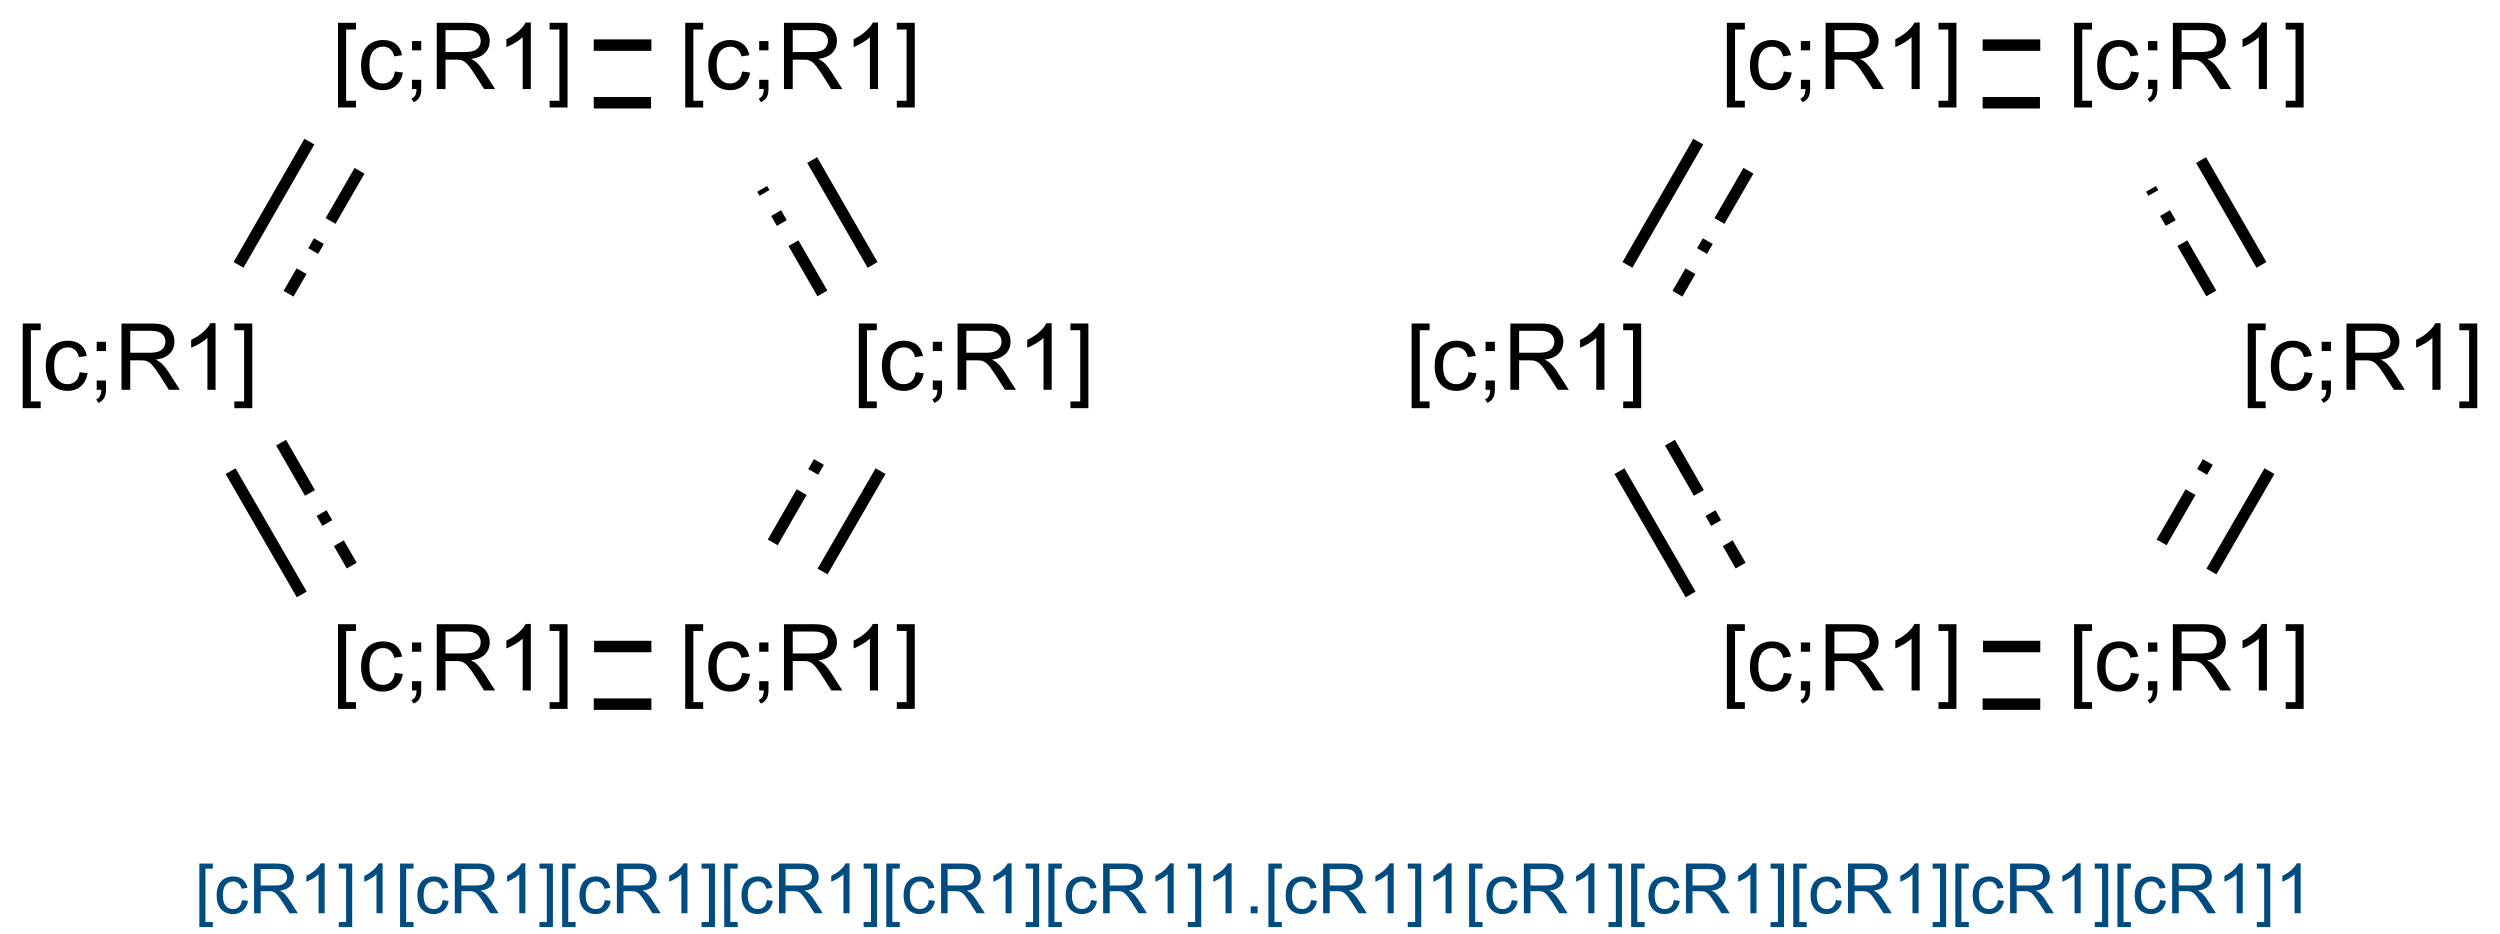 <?xml version="1.0" encoding="UTF-8"?>
<svg xmlns="http://www.w3.org/2000/svg" xmlns:xlink="http://www.w3.org/1999/xlink" width="720" height="269" viewBox="0 0 720 269">
<defs>
<g>
<g id="glyph-0-0">
<path d="M 3.332 0 L 3.332 -16.668 L 16.668 -16.668 L 16.668 0 Z M 3.75 -0.418 L 16.25 -0.418 L 16.25 -16.25 L 3.75 -16.25 Z M 3.75 -0.418 "/>
</g>
<g id="glyph-0-1">
<path d="M 1.809 5.301 L 1.809 -19.09 L 6.98 -19.09 L 6.98 -17.148 L 4.152 -17.148 L 4.152 3.359 L 6.98 3.359 L 6.98 5.301 Z M 1.809 5.301 "/>
</g>
<g id="glyph-0-2">
<path d="M 10.781 -5.066 L 13.086 -4.766 C 12.828 -3.172 12.184 -1.93 11.152 -1.035 C 10.113 -0.137 8.84 0.309 7.332 0.312 C 5.434 0.309 3.914 -0.305 2.766 -1.543 C 1.617 -2.777 1.043 -4.551 1.043 -6.863 C 1.043 -8.352 1.289 -9.66 1.785 -10.781 C 2.277 -11.898 3.031 -12.738 4.043 -13.301 C 5.051 -13.859 6.148 -14.137 7.344 -14.141 C 8.844 -14.137 10.074 -13.758 11.027 -13 C 11.98 -12.238 12.59 -11.16 12.863 -9.766 L 10.586 -9.414 C 10.367 -10.34 9.984 -11.039 9.434 -11.512 C 8.879 -11.977 8.211 -12.211 7.434 -12.215 C 6.25 -12.211 5.289 -11.789 4.555 -10.945 C 3.812 -10.098 3.445 -8.758 3.449 -6.926 C 3.445 -5.066 3.801 -3.715 4.516 -2.875 C 5.227 -2.031 6.156 -1.609 7.305 -1.613 C 8.223 -1.609 8.992 -1.895 9.609 -2.461 C 10.227 -3.023 10.617 -3.891 10.781 -5.066 Z M 10.781 -5.066 "/>
</g>
<g id="glyph-0-3">
<path d="M 2.371 -11.16 L 2.371 -13.828 L 5.039 -13.828 L 5.039 -11.16 Z M 2.371 0 L 2.371 -2.668 L 5.039 -2.668 L 5.039 0 C 5.039 0.98 4.863 1.77 4.516 2.375 C 4.168 2.977 3.617 3.445 2.863 3.777 L 2.215 2.773 C 2.707 2.555 3.07 2.238 3.309 1.816 C 3.539 1.395 3.668 0.789 3.699 0 Z M 2.371 0 "/>
</g>
<g id="glyph-0-4">
<path d="M 2.098 0 L 2.098 -19.09 L 10.559 -19.09 C 12.262 -19.09 13.555 -18.918 14.441 -18.574 C 15.324 -18.23 16.031 -17.625 16.562 -16.758 C 17.09 -15.891 17.355 -14.93 17.355 -13.879 C 17.355 -12.523 16.914 -11.383 16.039 -10.453 C 15.16 -9.523 13.809 -8.934 11.98 -8.684 C 12.645 -8.363 13.152 -8.047 13.504 -7.734 C 14.238 -7.055 14.938 -6.207 15.598 -5.195 L 18.918 0 L 15.742 0 L 13.215 -3.973 C 12.473 -5.117 11.867 -5.992 11.391 -6.602 C 10.914 -7.207 10.484 -7.633 10.109 -7.875 C 9.727 -8.117 9.344 -8.285 8.957 -8.387 C 8.668 -8.441 8.199 -8.473 7.551 -8.477 L 4.621 -8.477 L 4.621 0 Z M 4.621 -10.664 L 10.051 -10.664 C 11.203 -10.664 12.109 -10.781 12.762 -11.02 C 13.41 -11.258 13.902 -11.641 14.246 -12.168 C 14.582 -12.691 14.754 -13.262 14.754 -13.879 C 14.754 -14.781 14.426 -15.523 13.77 -16.105 C 13.113 -16.688 12.078 -16.98 10.664 -16.98 L 4.621 -16.98 Z M 4.621 -10.664 "/>
</g>
<g id="glyph-0-5">
<path d="M 9.934 0 L 7.59 0 L 7.59 -14.934 C 7.023 -14.395 6.285 -13.855 5.371 -13.32 C 4.453 -12.777 3.629 -12.375 2.902 -12.109 L 2.902 -14.375 C 4.211 -14.988 5.359 -15.734 6.34 -16.613 C 7.32 -17.488 8.016 -18.34 8.426 -19.168 L 9.934 -19.168 Z M 9.934 0 "/>
</g>
<g id="glyph-0-6">
<path d="M 5.676 5.301 L 0.508 5.301 L 0.508 3.359 L 3.332 3.359 L 3.332 -17.148 L 0.508 -17.148 L 0.508 -19.09 L 5.676 -19.09 Z M 5.676 5.301 "/>
</g>
<g id="glyph-1-0">
<path d="M 2.5 0 L 2.5 -12.5 L 12.5 -12.5 L 12.5 0 Z M 2.812 -0.312 L 12.188 -0.312 L 12.188 -12.188 L 2.812 -12.188 Z M 2.812 -0.312 "/>
</g>
<g id="glyph-1-1">
<path d="M 1.359 3.977 L 1.359 -14.316 L 5.234 -14.316 L 5.234 -12.859 L 3.117 -12.859 L 3.117 2.52 L 5.234 2.52 L 5.234 3.977 Z M 1.359 3.977 "/>
</g>
<g id="glyph-1-2">
<path d="M 8.086 -3.797 L 9.812 -3.574 C 9.621 -2.383 9.137 -1.449 8.363 -0.777 C 7.582 -0.102 6.629 0.234 5.5 0.234 C 4.074 0.234 2.934 -0.227 2.074 -1.156 C 1.211 -2.078 0.777 -3.41 0.781 -5.148 C 0.777 -6.266 0.965 -7.246 1.336 -8.086 C 1.707 -8.922 2.27 -9.551 3.031 -9.973 C 3.789 -10.395 4.617 -10.605 5.508 -10.605 C 6.633 -10.605 7.551 -10.32 8.27 -9.75 C 8.98 -9.18 9.441 -8.371 9.648 -7.324 L 7.938 -7.062 C 7.773 -7.754 7.484 -8.277 7.074 -8.633 C 6.656 -8.98 6.16 -9.156 5.578 -9.16 C 4.691 -9.156 3.969 -8.84 3.418 -8.207 C 2.859 -7.57 2.582 -6.566 2.586 -5.195 C 2.582 -3.801 2.852 -2.789 3.387 -2.156 C 3.918 -1.523 4.613 -1.207 5.477 -1.211 C 6.168 -1.207 6.746 -1.418 7.207 -1.844 C 7.668 -2.266 7.961 -2.918 8.086 -3.797 Z M 8.086 -3.797 "/>
</g>
<g id="glyph-1-3">
<path d="M 1.57 0 L 1.57 -14.316 L 7.922 -14.316 C 9.195 -14.312 10.164 -14.184 10.832 -13.93 C 11.492 -13.672 12.023 -13.219 12.422 -12.57 C 12.816 -11.914 13.012 -11.195 13.016 -10.41 C 13.012 -9.391 12.684 -8.535 12.031 -7.84 C 11.371 -7.145 10.355 -6.703 8.984 -6.516 C 9.48 -6.273 9.863 -6.035 10.125 -5.801 C 10.68 -5.293 11.203 -4.656 11.699 -3.898 L 14.188 0 L 11.805 0 L 9.914 -2.977 C 9.359 -3.836 8.902 -4.492 8.543 -4.949 C 8.184 -5.402 7.863 -5.723 7.582 -5.906 C 7.297 -6.086 7.008 -6.211 6.719 -6.289 C 6.504 -6.332 6.152 -6.355 5.664 -6.359 L 3.469 -6.359 L 3.469 0 Z M 3.469 -8 L 7.539 -8 C 8.402 -7.996 9.078 -8.086 9.57 -8.266 C 10.055 -8.441 10.426 -8.727 10.684 -9.125 C 10.934 -9.516 11.062 -9.945 11.062 -10.41 C 11.062 -11.086 10.816 -11.641 10.324 -12.078 C 9.832 -12.512 9.055 -12.73 8 -12.734 L 3.469 -12.734 Z M 3.469 -8 "/>
</g>
<g id="glyph-1-4">
<path d="M 7.453 0 L 5.695 0 L 5.695 -11.203 C 5.27 -10.797 4.711 -10.391 4.027 -9.988 C 3.34 -9.582 2.727 -9.281 2.18 -9.082 L 2.18 -10.781 C 3.16 -11.242 4.016 -11.801 4.754 -12.461 C 5.488 -13.113 6.012 -13.75 6.32 -14.375 L 7.453 -14.375 Z M 7.453 0 "/>
</g>
<g id="glyph-1-5">
<path d="M 4.258 3.977 L 0.383 3.977 L 0.383 2.52 L 2.5 2.52 L 2.5 -12.859 L 0.383 -12.859 L 0.383 -14.316 L 4.258 -14.316 Z M 4.258 3.977 "/>
</g>
<g id="glyph-1-6">
<path d="M 1.816 0 L 1.816 -2 L 3.82 -2 L 3.82 0 Z M 1.816 0 "/>
</g>
</g>
</defs>
<rect x="-72" y="-26.9" width="864" height="322.8" fill="rgb(100%, 100%, 100%)" fill-opacity="1"/>
<path fill="none" stroke-width="0.033" stroke-linecap="butt" stroke-linejoin="miter" stroke="rgb(0%, 0%, 0%)" stroke-opacity="1" stroke-miterlimit="10" d="M 1.276 -0.083 L 1.11 -0.083 " transform="matrix(100, 0, 0, 100, 60, 21.294)"/>
<path fill="none" stroke-width="0.033" stroke-linecap="butt" stroke-linejoin="miter" stroke="rgb(0%, 0%, 0%)" stroke-opacity="1" stroke-dasharray="0.167 0.067 0.033 0.067" stroke-dashoffset="0.333" stroke-miterlimit="10" d="M 1.276 0.083 L 1.11 0.083 " transform="matrix(100, 0, 0, 100, 60, 21.294)"/>
<path fill="none" stroke-width="0.033" stroke-linecap="butt" stroke-linejoin="miter" stroke="rgb(0%, 0%, 0%)" stroke-opacity="1" stroke-miterlimit="10" d="M 0.291 0.195 L 0.087 0.55 " transform="matrix(100, 0, 0, 100, 60, 21.294)"/>
<path fill="none" stroke-width="0.033" stroke-linecap="butt" stroke-linejoin="miter" stroke="rgb(0%, 0%, 0%)" stroke-opacity="1" stroke-dasharray="0.167 0.067 0.033 0.067" stroke-dashoffset="0.333" stroke-miterlimit="10" d="M 0.436 0.278 L 0.231 0.633 " transform="matrix(100, 0, 0, 100, 60, 21.294)"/>
<path fill="none" stroke-width="0.033" stroke-linecap="butt" stroke-linejoin="miter" stroke="rgb(0%, 0%, 0%)" stroke-opacity="1" stroke-miterlimit="10" d="M 0.064 1.144 L 0.269 1.499 " transform="matrix(100, 0, 0, 100, 60, 21.294)"/>
<path fill="none" stroke-width="0.033" stroke-linecap="butt" stroke-linejoin="miter" stroke="rgb(0%, 0%, 0%)" stroke-opacity="1" stroke-dasharray="0.167 0.067 0.033 0.067" stroke-dashoffset="0.333" stroke-miterlimit="10" d="M 0.209 1.061 L 0.413 1.416 " transform="matrix(100, 0, 0, 100, 60, 21.294)"/>
<path fill="none" stroke-width="0.033" stroke-linecap="butt" stroke-linejoin="miter" stroke="rgb(0%, 0%, 0%)" stroke-opacity="1" stroke-miterlimit="10" d="M 1.11 1.815 L 1.276 1.815 " transform="matrix(100, 0, 0, 100, 60, 21.294)"/>
<path fill="none" stroke-width="0.033" stroke-linecap="butt" stroke-linejoin="miter" stroke="rgb(0%, 0%, 0%)" stroke-opacity="1" stroke-dasharray="0.167 0.067 0.033 0.067" stroke-dashoffset="0.333" stroke-miterlimit="10" d="M 1.11 1.649 L 1.276 1.649 " transform="matrix(100, 0, 0, 100, 60, 21.294)"/>
<path fill="none" stroke-width="0.033" stroke-linecap="butt" stroke-linejoin="miter" stroke="rgb(0%, 0%, 0%)" stroke-opacity="1" stroke-miterlimit="10" d="M 1.769 1.433 L 1.936 1.144 " transform="matrix(100, 0, 0, 100, 60, 21.294)"/>
<path fill="none" stroke-width="0.033" stroke-linecap="butt" stroke-linejoin="miter" stroke="rgb(0%, 0%, 0%)" stroke-opacity="1" stroke-dasharray="0.167 0.067 0.033 0.067" stroke-dashoffset="0.333" stroke-miterlimit="10" d="M 1.625 1.35 L 1.791 1.061 " transform="matrix(100, 0, 0, 100, 60, 21.294)"/>
<path fill="none" stroke-width="0.033" stroke-linecap="butt" stroke-linejoin="miter" stroke="rgb(0%, 0%, 0%)" stroke-opacity="1" stroke-miterlimit="10" d="M 1.913 0.55 L 1.739 0.248 " transform="matrix(100, 0, 0, 100, 60, 21.294)"/>
<path fill="none" stroke-width="0.033" stroke-linecap="butt" stroke-linejoin="miter" stroke="rgb(0%, 0%, 0%)" stroke-opacity="1" stroke-dasharray="0.167 0.067 0.033 0.067" stroke-dashoffset="0.333" stroke-miterlimit="10" d="M 1.769 0.633 L 1.595 0.331 " transform="matrix(100, 0, 0, 100, 60, 21.294)"/>
<path fill="none" stroke-width="0.033" stroke-linecap="butt" stroke-linejoin="miter" stroke="rgb(0%, 0%, 0%)" stroke-opacity="1" stroke-miterlimit="10" d="M 5.276 -0.083 L 5.11 -0.083 " transform="matrix(100, 0, 0, 100, 60, 21.294)"/>
<path fill="none" stroke-width="0.033" stroke-linecap="butt" stroke-linejoin="miter" stroke="rgb(0%, 0%, 0%)" stroke-opacity="1" stroke-dasharray="0.167 0.067 0.033 0.067" stroke-dashoffset="0.333" stroke-miterlimit="10" d="M 5.276 0.083 L 5.11 0.083 " transform="matrix(100, 0, 0, 100, 60, 21.294)"/>
<path fill="none" stroke-width="0.033" stroke-linecap="butt" stroke-linejoin="miter" stroke="rgb(0%, 0%, 0%)" stroke-opacity="1" stroke-miterlimit="10" d="M 4.291 0.195 L 4.087 0.55 " transform="matrix(100, 0, 0, 100, 60, 21.294)"/>
<path fill="none" stroke-width="0.033" stroke-linecap="butt" stroke-linejoin="miter" stroke="rgb(0%, 0%, 0%)" stroke-opacity="1" stroke-dasharray="0.167 0.067 0.033 0.067" stroke-dashoffset="0.333" stroke-miterlimit="10" d="M 4.436 0.278 L 4.231 0.633 " transform="matrix(100, 0, 0, 100, 60, 21.294)"/>
<path fill="none" stroke-width="0.033" stroke-linecap="butt" stroke-linejoin="miter" stroke="rgb(0%, 0%, 0%)" stroke-opacity="1" stroke-miterlimit="10" d="M 4.064 1.144 L 4.269 1.499 " transform="matrix(100, 0, 0, 100, 60, 21.294)"/>
<path fill="none" stroke-width="0.033" stroke-linecap="butt" stroke-linejoin="miter" stroke="rgb(0%, 0%, 0%)" stroke-opacity="1" stroke-dasharray="0.167 0.067 0.033 0.067" stroke-dashoffset="0.333" stroke-miterlimit="10" d="M 4.209 1.061 L 4.413 1.416 " transform="matrix(100, 0, 0, 100, 60, 21.294)"/>
<path fill="none" stroke-width="0.033" stroke-linecap="butt" stroke-linejoin="miter" stroke="rgb(0%, 0%, 0%)" stroke-opacity="1" stroke-miterlimit="10" d="M 5.11 1.815 L 5.276 1.815 " transform="matrix(100, 0, 0, 100, 60, 21.294)"/>
<path fill="none" stroke-width="0.033" stroke-linecap="butt" stroke-linejoin="miter" stroke="rgb(0%, 0%, 0%)" stroke-opacity="1" stroke-dasharray="0.167 0.067 0.033 0.067" stroke-dashoffset="0.333" stroke-miterlimit="10" d="M 5.11 1.649 L 5.276 1.649 " transform="matrix(100, 0, 0, 100, 60, 21.294)"/>
<path fill="none" stroke-width="0.033" stroke-linecap="butt" stroke-linejoin="miter" stroke="rgb(0%, 0%, 0%)" stroke-opacity="1" stroke-miterlimit="10" d="M 5.769 1.433 L 5.936 1.144 " transform="matrix(100, 0, 0, 100, 60, 21.294)"/>
<path fill="none" stroke-width="0.033" stroke-linecap="butt" stroke-linejoin="miter" stroke="rgb(0%, 0%, 0%)" stroke-opacity="1" stroke-dasharray="0.167 0.067 0.033 0.067" stroke-dashoffset="0.333" stroke-miterlimit="10" d="M 5.625 1.35 L 5.791 1.061 " transform="matrix(100, 0, 0, 100, 60, 21.294)"/>
<path fill="none" stroke-width="0.033" stroke-linecap="butt" stroke-linejoin="miter" stroke="rgb(0%, 0%, 0%)" stroke-opacity="1" stroke-miterlimit="10" d="M 5.913 0.55 L 5.739 0.248 " transform="matrix(100, 0, 0, 100, 60, 21.294)"/>
<path fill="none" stroke-width="0.033" stroke-linecap="butt" stroke-linejoin="miter" stroke="rgb(0%, 0%, 0%)" stroke-opacity="1" stroke-dasharray="0.167 0.067 0.033 0.067" stroke-dashoffset="0.333" stroke-miterlimit="10" d="M 5.769 0.633 L 5.595 0.331 " transform="matrix(100, 0, 0, 100, 60, 21.294)"/>
<g fill="rgb(0%, 0%, 0%)" fill-opacity="1">
<use xlink:href="#glyph-0-1" x="195.535" y="25.656"/>
<use xlink:href="#glyph-0-2" x="202.944" y="25.656"/>
<use xlink:href="#glyph-0-3" x="216.277" y="25.656"/>
<use xlink:href="#glyph-0-4" x="223.686" y="25.656"/>
<use xlink:href="#glyph-0-5" x="242.944" y="25.656"/>
<use xlink:href="#glyph-0-6" x="257.775" y="25.656"/>
</g>
<g fill="rgb(0%, 0%, 0%)" fill-opacity="1">
<use xlink:href="#glyph-0-1" x="95.535" y="25.656"/>
<use xlink:href="#glyph-0-2" x="102.944" y="25.656"/>
<use xlink:href="#glyph-0-3" x="116.277" y="25.656"/>
<use xlink:href="#glyph-0-4" x="123.686" y="25.656"/>
<use xlink:href="#glyph-0-5" x="142.944" y="25.656"/>
<use xlink:href="#glyph-0-6" x="157.775" y="25.656"/>
</g>
<g fill="rgb(0%, 0%, 0%)" fill-opacity="1">
<use xlink:href="#glyph-0-1" x="4.738" y="112.258"/>
<use xlink:href="#glyph-0-2" x="12.147" y="112.258"/>
<use xlink:href="#glyph-0-3" x="25.48" y="112.258"/>
<use xlink:href="#glyph-0-4" x="32.889" y="112.258"/>
<use xlink:href="#glyph-0-5" x="52.147" y="112.258"/>
<use xlink:href="#glyph-0-6" x="66.978" y="112.258"/>
</g>
<g fill="rgb(0%, 0%, 0%)" fill-opacity="1">
<use xlink:href="#glyph-0-1" x="95.535" y="198.859"/>
<use xlink:href="#glyph-0-2" x="102.944" y="198.859"/>
<use xlink:href="#glyph-0-3" x="116.277" y="198.859"/>
<use xlink:href="#glyph-0-4" x="123.686" y="198.859"/>
<use xlink:href="#glyph-0-5" x="142.944" y="198.859"/>
<use xlink:href="#glyph-0-6" x="157.775" y="198.859"/>
</g>
<g fill="rgb(0%, 0%, 0%)" fill-opacity="1">
<use xlink:href="#glyph-0-1" x="195.535" y="198.859"/>
<use xlink:href="#glyph-0-2" x="202.944" y="198.859"/>
<use xlink:href="#glyph-0-3" x="216.277" y="198.859"/>
<use xlink:href="#glyph-0-4" x="223.686" y="198.859"/>
<use xlink:href="#glyph-0-5" x="242.944" y="198.859"/>
<use xlink:href="#glyph-0-6" x="257.775" y="198.859"/>
</g>
<g fill="rgb(0%, 0%, 0%)" fill-opacity="1">
<use xlink:href="#glyph-0-1" x="245.535" y="112.258"/>
<use xlink:href="#glyph-0-2" x="252.944" y="112.258"/>
<use xlink:href="#glyph-0-3" x="266.277" y="112.258"/>
<use xlink:href="#glyph-0-4" x="273.686" y="112.258"/>
<use xlink:href="#glyph-0-5" x="292.944" y="112.258"/>
<use xlink:href="#glyph-0-6" x="307.775" y="112.258"/>
</g>
<g fill="rgb(0%, 0%, 0%)" fill-opacity="1">
<use xlink:href="#glyph-0-1" x="595.535" y="25.656"/>
<use xlink:href="#glyph-0-2" x="602.944" y="25.656"/>
<use xlink:href="#glyph-0-3" x="616.277" y="25.656"/>
<use xlink:href="#glyph-0-4" x="623.686" y="25.656"/>
<use xlink:href="#glyph-0-5" x="642.944" y="25.656"/>
<use xlink:href="#glyph-0-6" x="657.775" y="25.656"/>
</g>
<g fill="rgb(0%, 0%, 0%)" fill-opacity="1">
<use xlink:href="#glyph-0-1" x="495.535" y="25.656"/>
<use xlink:href="#glyph-0-2" x="502.944" y="25.656"/>
<use xlink:href="#glyph-0-3" x="516.277" y="25.656"/>
<use xlink:href="#glyph-0-4" x="523.686" y="25.656"/>
<use xlink:href="#glyph-0-5" x="542.944" y="25.656"/>
<use xlink:href="#glyph-0-6" x="557.775" y="25.656"/>
</g>
<g fill="rgb(0%, 0%, 0%)" fill-opacity="1">
<use xlink:href="#glyph-0-1" x="404.738" y="112.258"/>
<use xlink:href="#glyph-0-2" x="412.147" y="112.258"/>
<use xlink:href="#glyph-0-3" x="425.48" y="112.258"/>
<use xlink:href="#glyph-0-4" x="432.889" y="112.258"/>
<use xlink:href="#glyph-0-5" x="452.147" y="112.258"/>
<use xlink:href="#glyph-0-6" x="466.978" y="112.258"/>
</g>
<g fill="rgb(0%, 0%, 0%)" fill-opacity="1">
<use xlink:href="#glyph-0-1" x="495.535" y="198.859"/>
<use xlink:href="#glyph-0-2" x="502.944" y="198.859"/>
<use xlink:href="#glyph-0-3" x="516.277" y="198.859"/>
<use xlink:href="#glyph-0-4" x="523.686" y="198.859"/>
<use xlink:href="#glyph-0-5" x="542.944" y="198.859"/>
<use xlink:href="#glyph-0-6" x="557.775" y="198.859"/>
</g>
<g fill="rgb(0%, 0%, 0%)" fill-opacity="1">
<use xlink:href="#glyph-0-1" x="595.535" y="198.859"/>
<use xlink:href="#glyph-0-2" x="602.944" y="198.859"/>
<use xlink:href="#glyph-0-3" x="616.277" y="198.859"/>
<use xlink:href="#glyph-0-4" x="623.686" y="198.859"/>
<use xlink:href="#glyph-0-5" x="642.944" y="198.859"/>
<use xlink:href="#glyph-0-6" x="657.775" y="198.859"/>
</g>
<g fill="rgb(0%, 0%, 0%)" fill-opacity="1">
<use xlink:href="#glyph-0-1" x="645.535" y="112.258"/>
<use xlink:href="#glyph-0-2" x="652.944" y="112.258"/>
<use xlink:href="#glyph-0-3" x="666.277" y="112.258"/>
<use xlink:href="#glyph-0-4" x="673.686" y="112.258"/>
<use xlink:href="#glyph-0-5" x="692.944" y="112.258"/>
<use xlink:href="#glyph-0-6" x="707.775" y="112.258"/>
</g>
<g fill="rgb(0%, 30%, 50%)" fill-opacity="1">
<use xlink:href="#glyph-1-1" x="56.055" y="263.023"/>
<use xlink:href="#glyph-1-2" x="61.611" y="263.023"/>
<use xlink:href="#glyph-1-3" x="71.611" y="263.023"/>
<use xlink:href="#glyph-1-4" x="86.055" y="263.023"/>
<use xlink:href="#glyph-1-5" x="97.178" y="263.023"/>
<use xlink:href="#glyph-1-4" x="102.734" y="263.023"/>
<use xlink:href="#glyph-1-1" x="113.857" y="263.023"/>
<use xlink:href="#glyph-1-2" x="119.414" y="263.023"/>
<use xlink:href="#glyph-1-3" x="129.414" y="263.023"/>
<use xlink:href="#glyph-1-4" x="143.857" y="263.023"/>
<use xlink:href="#glyph-1-5" x="154.98" y="263.023"/>
<use xlink:href="#glyph-1-1" x="160.537" y="263.023"/>
<use xlink:href="#glyph-1-2" x="166.094" y="263.023"/>
<use xlink:href="#glyph-1-3" x="176.094" y="263.023"/>
<use xlink:href="#glyph-1-4" x="190.537" y="263.023"/>
<use xlink:href="#glyph-1-5" x="201.66" y="263.023"/>
<use xlink:href="#glyph-1-1" x="207.217" y="263.023"/>
<use xlink:href="#glyph-1-2" x="212.773" y="263.023"/>
<use xlink:href="#glyph-1-3" x="222.773" y="263.023"/>
<use xlink:href="#glyph-1-4" x="237.217" y="263.023"/>
<use xlink:href="#glyph-1-5" x="248.34" y="263.023"/>
<use xlink:href="#glyph-1-1" x="253.896" y="263.023"/>
<use xlink:href="#glyph-1-2" x="259.453" y="263.023"/>
<use xlink:href="#glyph-1-3" x="269.453" y="263.023"/>
<use xlink:href="#glyph-1-4" x="283.896" y="263.023"/>
<use xlink:href="#glyph-1-5" x="295.02" y="263.023"/>
<use xlink:href="#glyph-1-1" x="300.576" y="263.023"/>
<use xlink:href="#glyph-1-2" x="306.133" y="263.023"/>
<use xlink:href="#glyph-1-3" x="316.133" y="263.023"/>
<use xlink:href="#glyph-1-4" x="330.576" y="263.023"/>
<use xlink:href="#glyph-1-5" x="341.699" y="263.023"/>
<use xlink:href="#glyph-1-4" x="347.256" y="263.023"/>
<use xlink:href="#glyph-1-6" x="358.379" y="263.023"/>
<use xlink:href="#glyph-1-1" x="363.936" y="263.023"/>
<use xlink:href="#glyph-1-2" x="369.492" y="263.023"/>
<use xlink:href="#glyph-1-3" x="379.492" y="263.023"/>
<use xlink:href="#glyph-1-4" x="393.936" y="263.023"/>
<use xlink:href="#glyph-1-5" x="405.059" y="263.023"/>
<use xlink:href="#glyph-1-4" x="410.615" y="263.023"/>
<use xlink:href="#glyph-1-1" x="421.738" y="263.023"/>
<use xlink:href="#glyph-1-2" x="427.295" y="263.023"/>
<use xlink:href="#glyph-1-3" x="437.295" y="263.023"/>
<use xlink:href="#glyph-1-4" x="451.738" y="263.023"/>
<use xlink:href="#glyph-1-5" x="462.861" y="263.023"/>
<use xlink:href="#glyph-1-1" x="468.418" y="263.023"/>
<use xlink:href="#glyph-1-2" x="473.975" y="263.023"/>
<use xlink:href="#glyph-1-3" x="483.975" y="263.023"/>
<use xlink:href="#glyph-1-4" x="498.418" y="263.023"/>
<use xlink:href="#glyph-1-5" x="509.541" y="263.023"/>
<use xlink:href="#glyph-1-1" x="515.098" y="263.023"/>
<use xlink:href="#glyph-1-2" x="520.654" y="263.023"/>
<use xlink:href="#glyph-1-3" x="530.654" y="263.023"/>
<use xlink:href="#glyph-1-4" x="545.098" y="263.023"/>
<use xlink:href="#glyph-1-5" x="556.221" y="263.023"/>
<use xlink:href="#glyph-1-1" x="561.777" y="263.023"/>
<use xlink:href="#glyph-1-2" x="567.334" y="263.023"/>
<use xlink:href="#glyph-1-3" x="577.334" y="263.023"/>
<use xlink:href="#glyph-1-4" x="591.777" y="263.023"/>
<use xlink:href="#glyph-1-5" x="602.9" y="263.023"/>
<use xlink:href="#glyph-1-1" x="608.457" y="263.023"/>
<use xlink:href="#glyph-1-2" x="614.014" y="263.023"/>
<use xlink:href="#glyph-1-3" x="624.014" y="263.023"/>
<use xlink:href="#glyph-1-4" x="638.457" y="263.023"/>
<use xlink:href="#glyph-1-5" x="649.58" y="263.023"/>
<use xlink:href="#glyph-1-4" x="655.137" y="263.023"/>
</g>
</svg>
